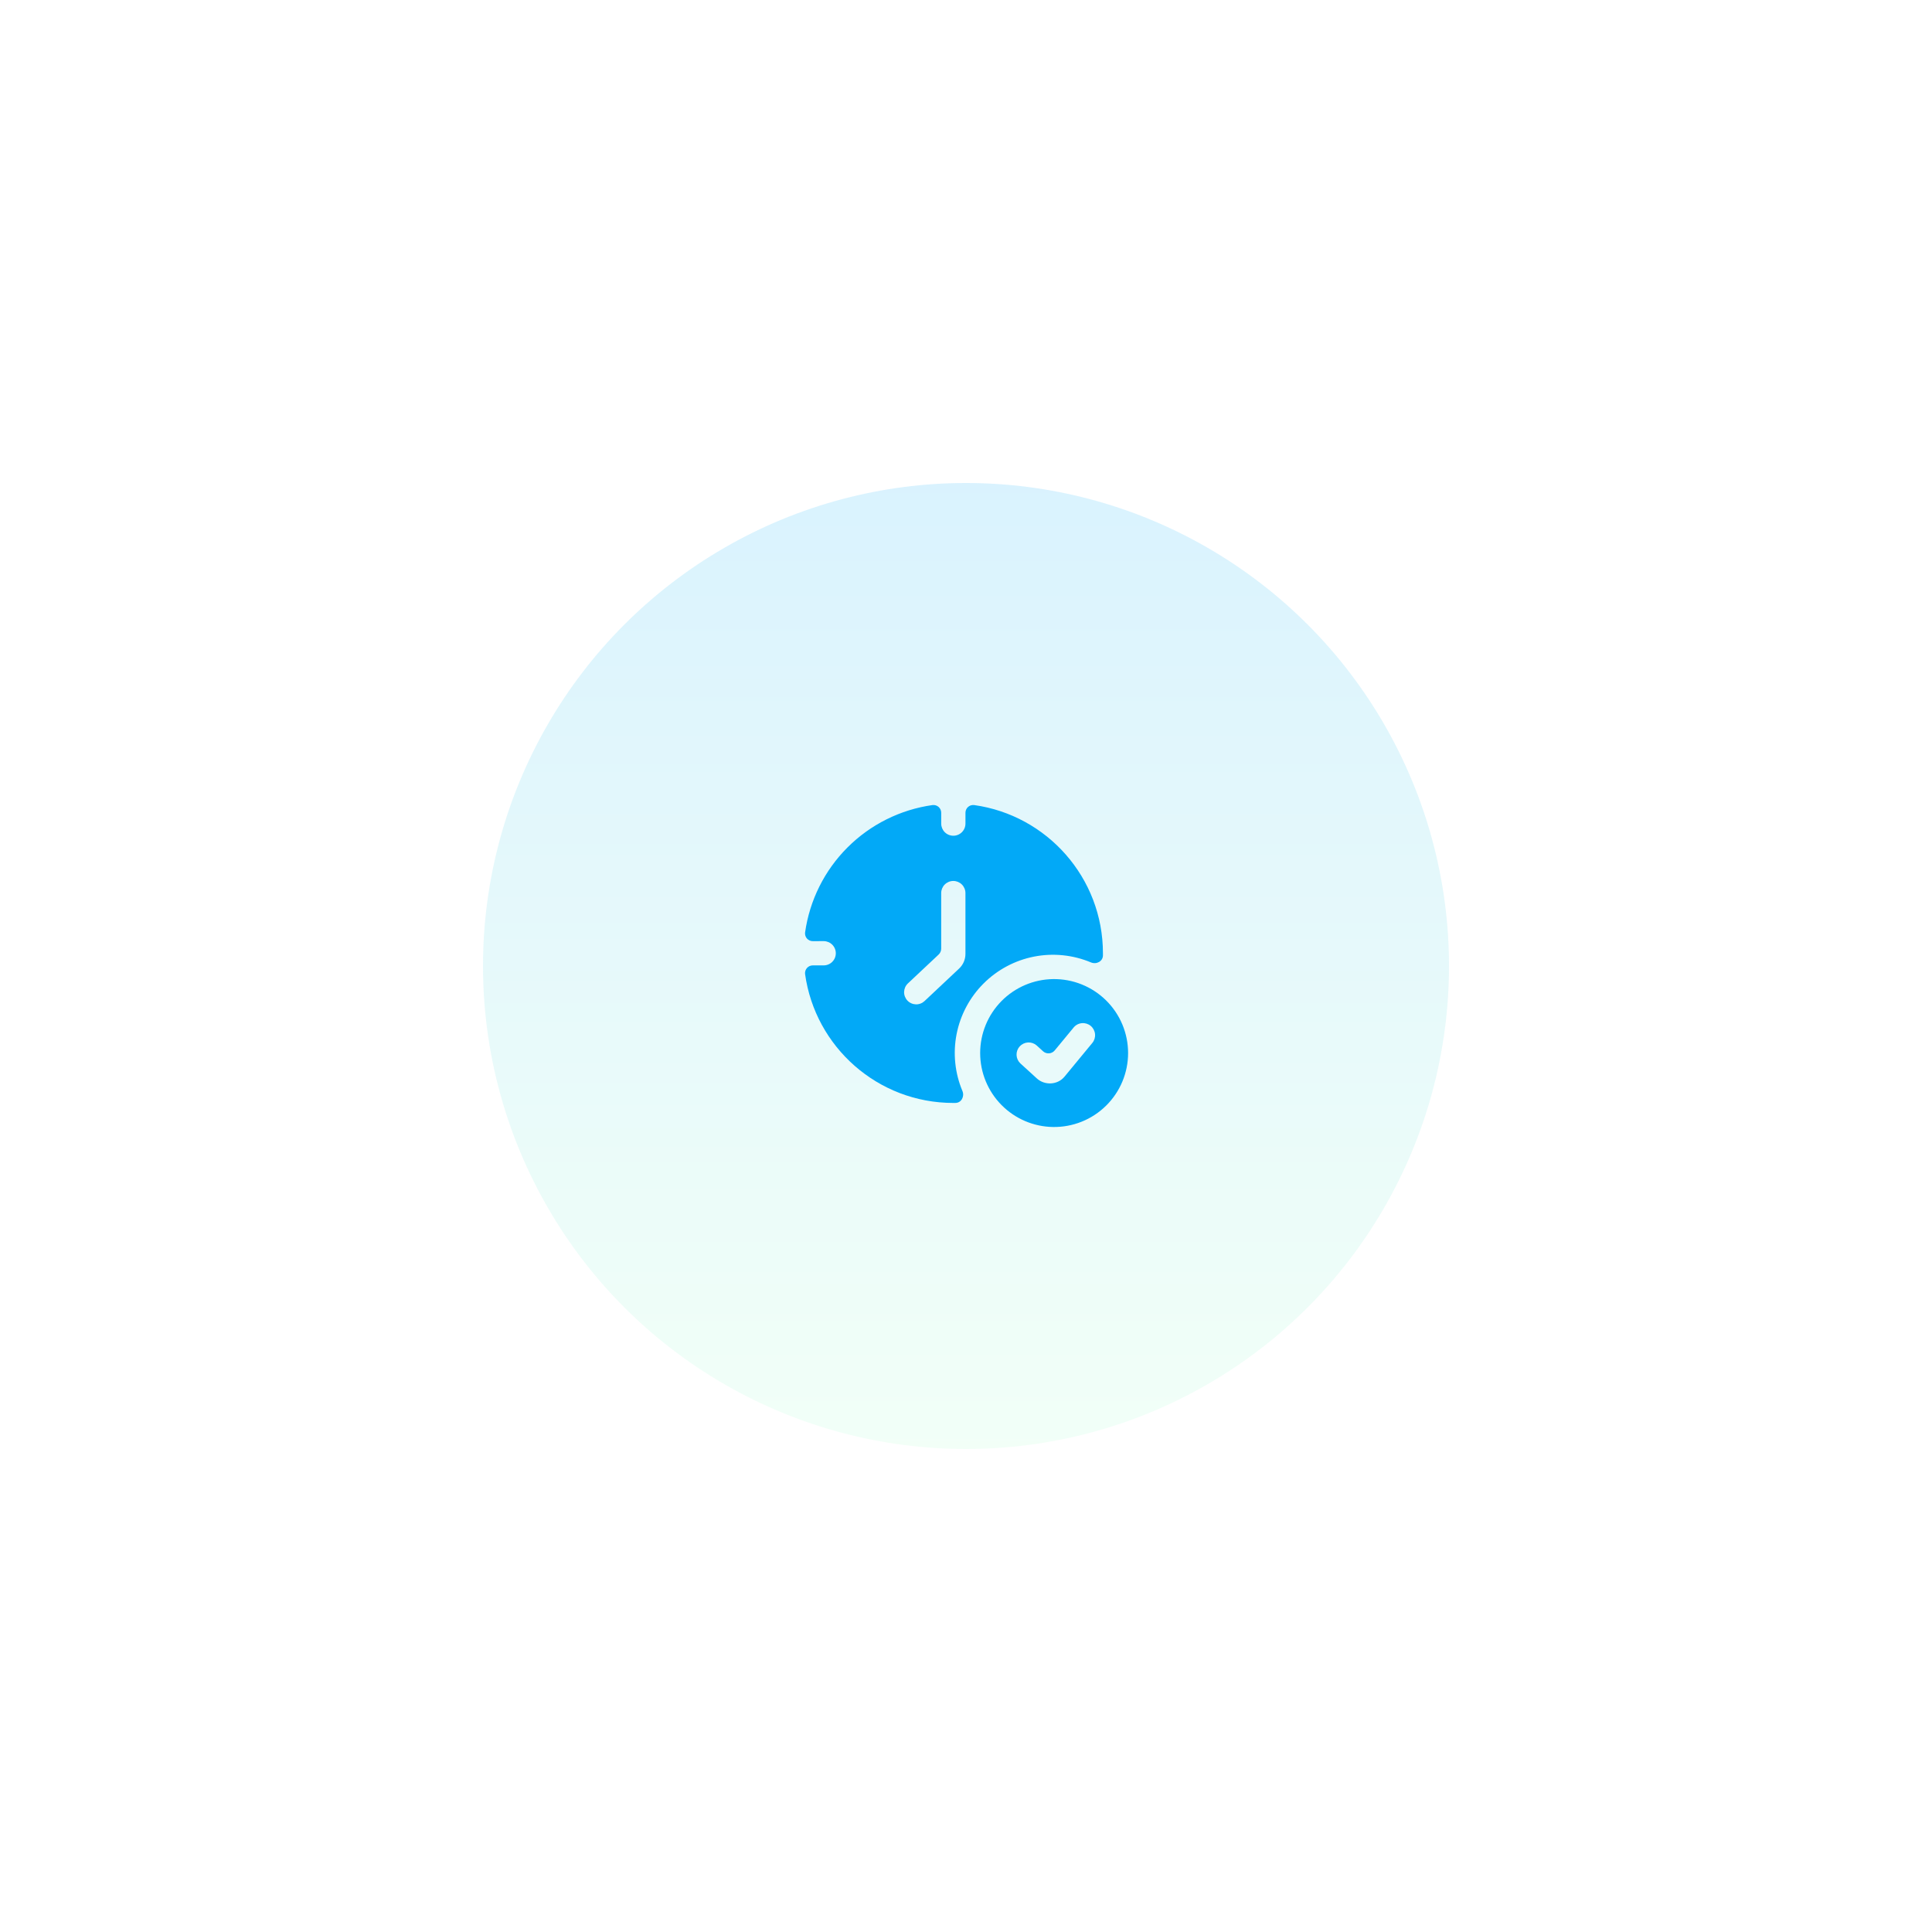 <svg width="160" height="160" viewBox="0 0 160 160" fill="none" xmlns="http://www.w3.org/2000/svg">
<g filter="url(#filter0_f_6947_354)">
<circle cx="80" cy="80" r="40" fill="url(#paint0_linear_6947_354)" fill-opacity="0.15"/>
</g>
<path fill-rule="evenodd" clip-rule="evenodd" d="M67.32 77.943C67.228 77.944 67.137 77.926 67.053 77.89C66.969 77.853 66.894 77.799 66.832 77.73C66.771 77.662 66.725 77.582 66.698 77.494C66.67 77.406 66.662 77.314 66.674 77.223C67.049 74.557 68.282 72.086 70.186 70.182C72.09 68.279 74.561 67.047 77.227 66.672C77.318 66.661 77.41 66.669 77.498 66.696C77.585 66.723 77.666 66.769 77.734 66.83C77.802 66.892 77.857 66.967 77.893 67.051C77.93 67.135 77.948 67.226 77.947 67.317V68.208C77.947 68.474 78.053 68.73 78.241 68.918C78.429 69.106 78.684 69.212 78.951 69.212C79.217 69.212 79.472 69.106 79.661 68.918C79.849 68.73 79.955 68.474 79.955 68.208V67.317C79.953 67.226 79.972 67.135 80.008 67.051C80.045 66.967 80.099 66.892 80.168 66.83C80.236 66.769 80.317 66.723 80.404 66.696C80.492 66.669 80.584 66.661 80.675 66.672C86.703 67.512 91.341 72.688 91.341 78.947V79.128C91.335 79.615 90.802 79.892 90.352 79.704C88.863 79.079 87.221 78.911 85.636 79.222C84.051 79.533 82.594 80.31 81.452 81.452C80.31 82.594 79.534 84.051 79.222 85.636C78.911 87.221 79.079 88.863 79.704 90.352C79.894 90.8 79.616 91.333 79.131 91.339C79.07 91.341 79.01 91.341 78.948 91.341C72.688 91.341 67.511 86.699 66.674 80.669C66.662 80.578 66.67 80.486 66.698 80.398C66.725 80.311 66.771 80.23 66.832 80.162C66.893 80.094 66.968 80.04 67.052 80.003C67.136 79.966 67.227 79.948 67.319 79.949H68.213C68.48 79.949 68.736 79.844 68.924 79.655C69.112 79.467 69.218 79.211 69.218 78.945C69.218 78.678 69.112 78.423 68.924 78.234C68.736 78.046 68.48 77.94 68.213 77.94L67.32 77.943ZM79.954 73.961C79.954 73.695 79.848 73.44 79.659 73.251C79.471 73.063 79.216 72.957 78.95 72.957C78.683 72.957 78.428 73.063 78.24 73.251C78.051 73.44 77.945 73.695 77.945 73.961V78.563C77.945 78.748 77.87 78.924 77.735 79.051L75.191 81.44C75.095 81.53 75.017 81.639 74.963 81.759C74.909 81.879 74.879 82.009 74.874 82.14C74.87 82.272 74.892 82.404 74.939 82.527C74.986 82.65 75.056 82.763 75.146 82.859C75.236 82.956 75.345 83.033 75.465 83.087C75.585 83.141 75.715 83.171 75.847 83.176C75.978 83.18 76.11 83.158 76.233 83.111C76.356 83.065 76.469 82.994 76.566 82.904L79.425 80.217C79.763 79.901 79.954 79.459 79.954 78.997V73.961Z" fill="#02A9F7"/>
<path fill-rule="evenodd" clip-rule="evenodd" d="M87.208 93.333C88.02 93.345 88.826 93.195 89.579 92.893C90.333 92.591 91.019 92.141 91.597 91.571C92.176 91.001 92.635 90.322 92.949 89.573C93.262 88.824 93.424 88.02 93.424 87.208C93.424 86.396 93.262 85.593 92.949 84.843C92.635 84.094 92.176 83.415 91.597 82.845C91.019 82.275 90.333 81.826 89.579 81.524C88.826 81.221 88.02 81.072 87.208 81.084C85.599 81.107 84.064 81.763 82.935 82.909C81.806 84.055 81.173 85.6 81.173 87.208C81.173 88.817 81.806 90.362 82.935 91.507C84.064 92.654 85.599 93.309 87.208 93.333ZM90.464 86.369C90.632 86.163 90.712 85.9 90.686 85.635C90.66 85.371 90.531 85.127 90.326 84.958C90.121 84.789 89.857 84.709 89.593 84.734C89.328 84.758 89.084 84.887 88.915 85.092L87.347 86.992C87.289 87.062 87.218 87.119 87.137 87.161C87.057 87.203 86.969 87.228 86.878 87.234C86.788 87.24 86.697 87.228 86.611 87.199C86.525 87.169 86.447 87.122 86.38 87.061L85.849 86.577C85.651 86.405 85.394 86.317 85.132 86.332C84.871 86.347 84.625 86.464 84.448 86.657C84.272 86.851 84.178 87.106 84.187 87.368C84.195 87.63 84.306 87.878 84.496 88.06L85.869 89.313C86.512 89.9 87.58 89.866 88.16 89.162L90.464 86.369Z" fill="#02A9F7"/>
<defs>
<filter id="filter0_f_6947_354" x="0" y="0" width="160" height="160" filterUnits="userSpaceOnUse" color-interpolation-filters="sRGB">
<feFlood flood-opacity="0" result="BackgroundImageFix"/>
<feBlend mode="normal" in="SourceGraphic" in2="BackgroundImageFix" result="shape"/>
<feGaussianBlur stdDeviation="20" result="effect1_foregroundBlur_6947_354"/>
</filter>
<linearGradient id="paint0_linear_6947_354" x1="80" y1="40" x2="80" y2="120" gradientUnits="userSpaceOnUse">
<stop stop-color="#02A9F7"/>
<stop offset="0.295" stop-color="#38C5E8"/>
<stop offset="1" stop-color="#A5FECB"/>
</linearGradient>
</defs>
</svg>
